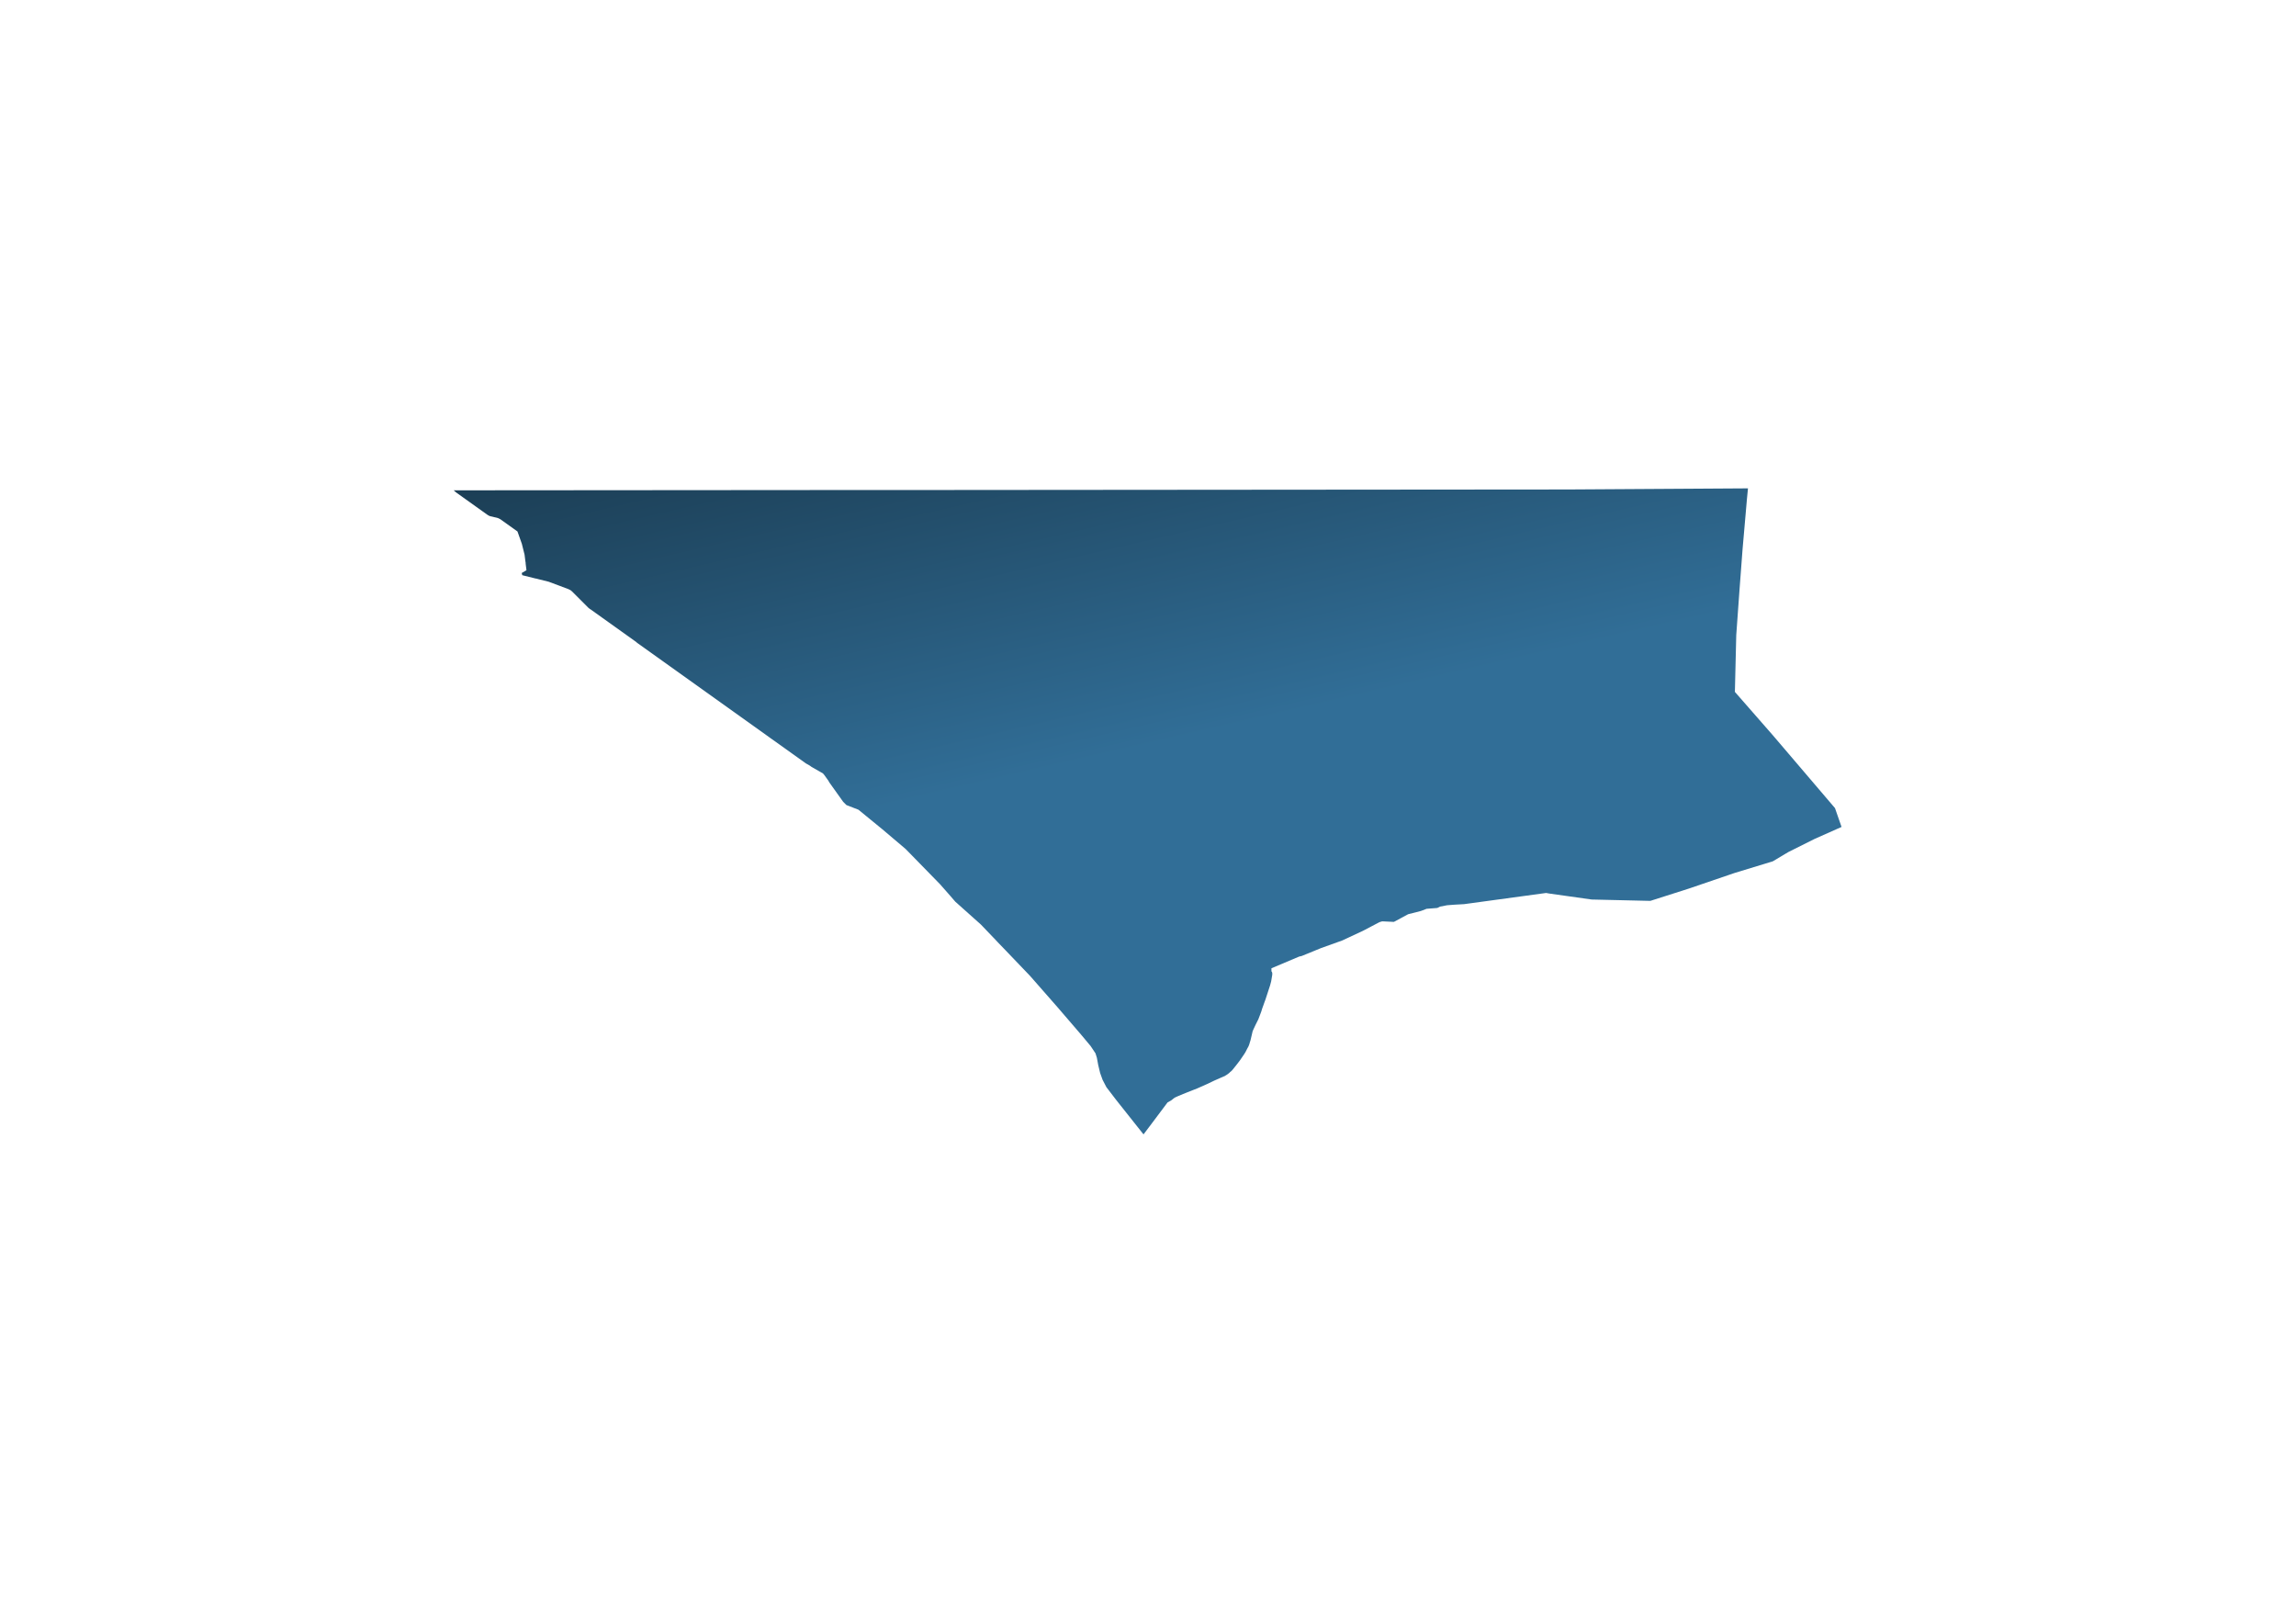 <?xml version="1.0" encoding="utf-8"?>
<!-- Generator: Adobe Illustrator 25.0.1, SVG Export Plug-In . SVG Version: 6.00 Build 0)  -->
<svg version="1.1"
	 id="Layer_1" xmlns:cc="http://creativecommons.org/ns#" xmlns:inkscape="http://www.inkscape.org/namespaces/inkscape"
	 xmlns="http://www.w3.org/2000/svg" xmlns:xlink="http://www.w3.org/1999/xlink" x="0px" y="0px" viewBox="0 0 841.7 595.2"
	 style="enable-background:new 0 0 841.7 595.2;" xml:space="preserve">
<style type="text/css">
	.st0{fill-rule:evenodd;clip-rule:evenodd;fill:url(#SVGID_1_);}
</style>
<linearGradient id="SVGID_1_" gradientUnits="userSpaceOnUse" x1="-45.661" y1="602.862" x2="-45.261" y2="602.062" gradientTransform="matrix(508.489 0 0 -237.126 23500.334 143023.062)">
	<stop  offset="0" style="stop-color:#102431"/>
	<stop  offset="1" style="stop-color:#316E97"/>
</linearGradient>
<path vector-effect="none" class="st0" d="M640.8,179l-0.1,1l-0.3,3.1l-1.6,18.4l-1.1,14.6l-1.2,16.7l-0.5,20.8l14,16l22.7,26.6
	l2.4,6.9l-9.9,4.4l-9.6,4.8l-5.7,3.4l-14.1,4.3l-16.7,5.7l-14.1,4.5l-21.5-0.5l-15.6-2.2l-1.1-0.2l-30.1,4.1l-3.6,0.2l-2.6,0.2
	l-2.6,0.5l-1,0.5l-3.9,0.3l-2.1,0.8l-4.7,1.2l-5.2,2.8l-4.3-0.2l-1,0.3l0,0l-6.1,3.2l-7.5,3.5l-7.8,2.8l-7.1,2.9l-0.9,0.2l-10.2,4.3
	l0,1.1l0.2,0.3l0.1,0.3l0,0.7l-0.2,1.2l-0.2,1.2l-0.4,1.5l-1.7,5.2l-0.3,0.8l-0.5,1.4l-0.4,1.1l-0.3,1l-0.6,1.6l-0.5,1.3l-0.2,0.4
	l-0.8,1.6l-0.8,1.7l-0.3,0.7l-0.3,1.3l-0.5,2.1l-0.2,0.6l-0.2,0.7l-0.3,0.8l-0.6,1.1l-0.5,1l-0.5,0.8l-1.5,2.2l-0.3,0.4l-1,1.3
	l-1.2,1.5l-0.6,0.7l-0.5,0.4l-0.4,0.4l-0.4,0.3l-0.4,0.3l-0.5,0.3l-0.3,0.2l-0.5,0.2l-0.9,0.4l-2.5,1.1l-2.5,1.2l-1.8,0.8l-1.8,0.8
	l-3.8,1.5l-1.5,0.6l-1.9,0.8l-0.9,0.4l-0.5,0.3l-1,0.8l-1.4,0.8l-6,8l-2.8,3.7l-5-6.3l-5-6.3l-3.6-4.7l-1.4-2.7l-0.9-2.5l-0.7-2.9
	l-0.5-2.7l-0.5-1.6l-1.8-2.7l-3.6-4.3l-4.3-5l-4.3-5l-5-5.7l-5-5.7l-4.5-4.7l-4.5-4.7l-2.8-2.9l-1.4-1.5l-0.3-0.3l-4.5-4.7l-4.7-4.2
	l-4.7-4.2l-1.9-2.2l-3.7-4.2l-4.2-4.3l-4.2-4.3l-4.2-4.3l-8.5-7.2l-3.3-2.7l-1.1-0.9l-4.4-3.6l-4.4-1.7l-0.6-0.6l-0.6-0.6l-0.5-0.7
	l-0.5-0.7l-0.5-0.7l-0.5-0.7l-0.5-0.7l-0.5-0.7l-0.5-0.7l-0.5-0.7l-0.5-0.7l-0.5-0.7l-0.3-0.5l-0.1-0.2l-0.5-0.7l-0.5-0.7l-0.5-0.7
	l-0.5-0.6l-0.7-0.4l-0.7-0.4l-0.7-0.4l-0.7-0.4l-0.7-0.4l-0.7-0.4l-0.4-0.3l-0.3-0.2l-0.7-0.4l-0.7-0.4l-0.7-0.5l-0.7-0.5l-0.7-0.5
	l-0.7-0.5l-0.7-0.5l-0.7-0.5l-0.7-0.5l-0.7-0.5l-0.7-0.5l-0.7-0.5l-0.7-0.5l-0.7-0.5l-0.7-0.5l-0.7-0.5l-0.7-0.5l-0.7-0.5l-0.7-0.5
	l-0.7-0.5l-0.3-0.2l-0.4-0.3l-0.7-0.5l-0.7-0.5l-0.7-0.5l0,0l-0.7-0.5l-0.7-0.5l-0.7-0.5l-0.7-0.5l-0.7-0.5l-0.7-0.5l-0.7-0.5
	l-0.7-0.5l-0.7-0.5l-0.7-0.5l-0.7-0.5l-0.7-0.5l-0.7-0.5l-0.7-0.5l-0.7-0.5l-0.7-0.5l-0.7-0.5l-0.7-0.5l-0.7-0.5l-0.7-0.5l-0.7-0.5
	l-0.7-0.5l-0.7-0.5l-0.7-0.5l-0.7-0.5l-0.7-0.5l-0.7-0.5l-0.7-0.5l-0.7-0.5l-0.7-0.5l-0.7-0.5l-0.7-0.5l-0.7-0.5l-0.7-0.5l-0.7-0.5
	l-0.7-0.5l-0.7-0.5l-0.7-0.5l-0.7-0.5l-0.7-0.5l-0.7-0.5l-0.7-0.5l-0.7-0.5l-0.7-0.5l-0.7-0.5l-0.7-0.5l-0.7-0.5l-0.7-0.5l-0.7-0.5
	l-0.7-0.5l-0.7-0.5l-0.7-0.5l-0.7-0.5l-0.7-0.5l-0.7-0.5l-0.7-0.5l-0.7-0.5l-0.7-0.5l-0.7-0.5l-0.7-0.5l-0.7-0.5l-0.7-0.5l-0.7-0.5
	l-0.7-0.5l-0.7-0.5l-0.7-0.5l-0.4-0.3l-0.2-0.2l-0.7-0.5l-0.7-0.5l-0.7-0.5l-0.7-0.5l-0.7-0.5l-0.7-0.5l-0.7-0.5l-0.7-0.5l-0.7-0.5
	l-0.7-0.5l-0.7-0.5l-0.7-0.5l-0.7-0.5l-0.7-0.5l-0.7-0.5l-0.7-0.5l-0.7-0.5l-0.7-0.5l-0.7-0.5l-0.7-0.5l-0.7-0.5l-0.7-0.5l-0.7-0.5
	l-0.7-0.5l-0.2-0.1l-0.5-0.4l-0.6-0.6l-0.6-0.6l-0.6-0.6l-0.6-0.6l-0.6-0.6l-0.6-0.6l-0.6-0.6l-0.6-0.6l-0.6-0.6l-0.6-0.6l-0.6-0.5
	l-0.8-0.4l-0.8-0.3l-0.8-0.3l-0.8-0.3l-0.8-0.3l-0.8-0.3l-0.8-0.3l-0.8-0.3l-0.8-0.3l-0.8-0.3l-0.8-0.2l-0.8-0.2l-0.8-0.2l-0.8-0.2
	l-0.8-0.2l-0.3-0.1l-0.6-0.1l-0.8-0.2l-0.8-0.2l-0.8-0.2l-0.8-0.2l-0.8-0.2l-0.8-0.2l-0.2-0.8L193,209l-0.1-0.8l-0.1-0.8l-0.1-0.8
	l0-0.3l-0.1-0.6l-0.1-0.8l-0.1-0.8l-0.1-0.8l-0.2-0.8l-0.2-0.8l-0.2-0.8l-0.2-0.8l-0.2-0.8l-1.6-4.5l-0.7-0.5l-0.7-0.5l-0.7-0.5
	l-0.7-0.5l-0.7-0.5l-0.7-0.5l-0.7-0.5l-0.7-0.5l-0.7-0.5l-0.8-0.4l-0.8-0.2l-0.8-0.2l-0.8-0.2l-0.1,0l-0.7-0.2l-0.7-0.4l-0.4-0.3
	l-0.3-0.2l-0.7-0.5l-0.7-0.5l-0.7-0.5l-0.7-0.5l-0.7-0.5l-0.7-0.5l-0.7-0.5l-0.7-0.5l-0.7-0.5l-0.7-0.5l-0.7-0.5l-0.7-0.5l-0.7-0.5
	l-0.7-0.5l-0.7-0.5l-0.4-0.3l-0.8-0.7h0l1,0l0.3,0l10.8,0h0.1l128.5-0.1l8.9,0l16.3,0l242.6-0.2L640.8,179"/>
</svg>
